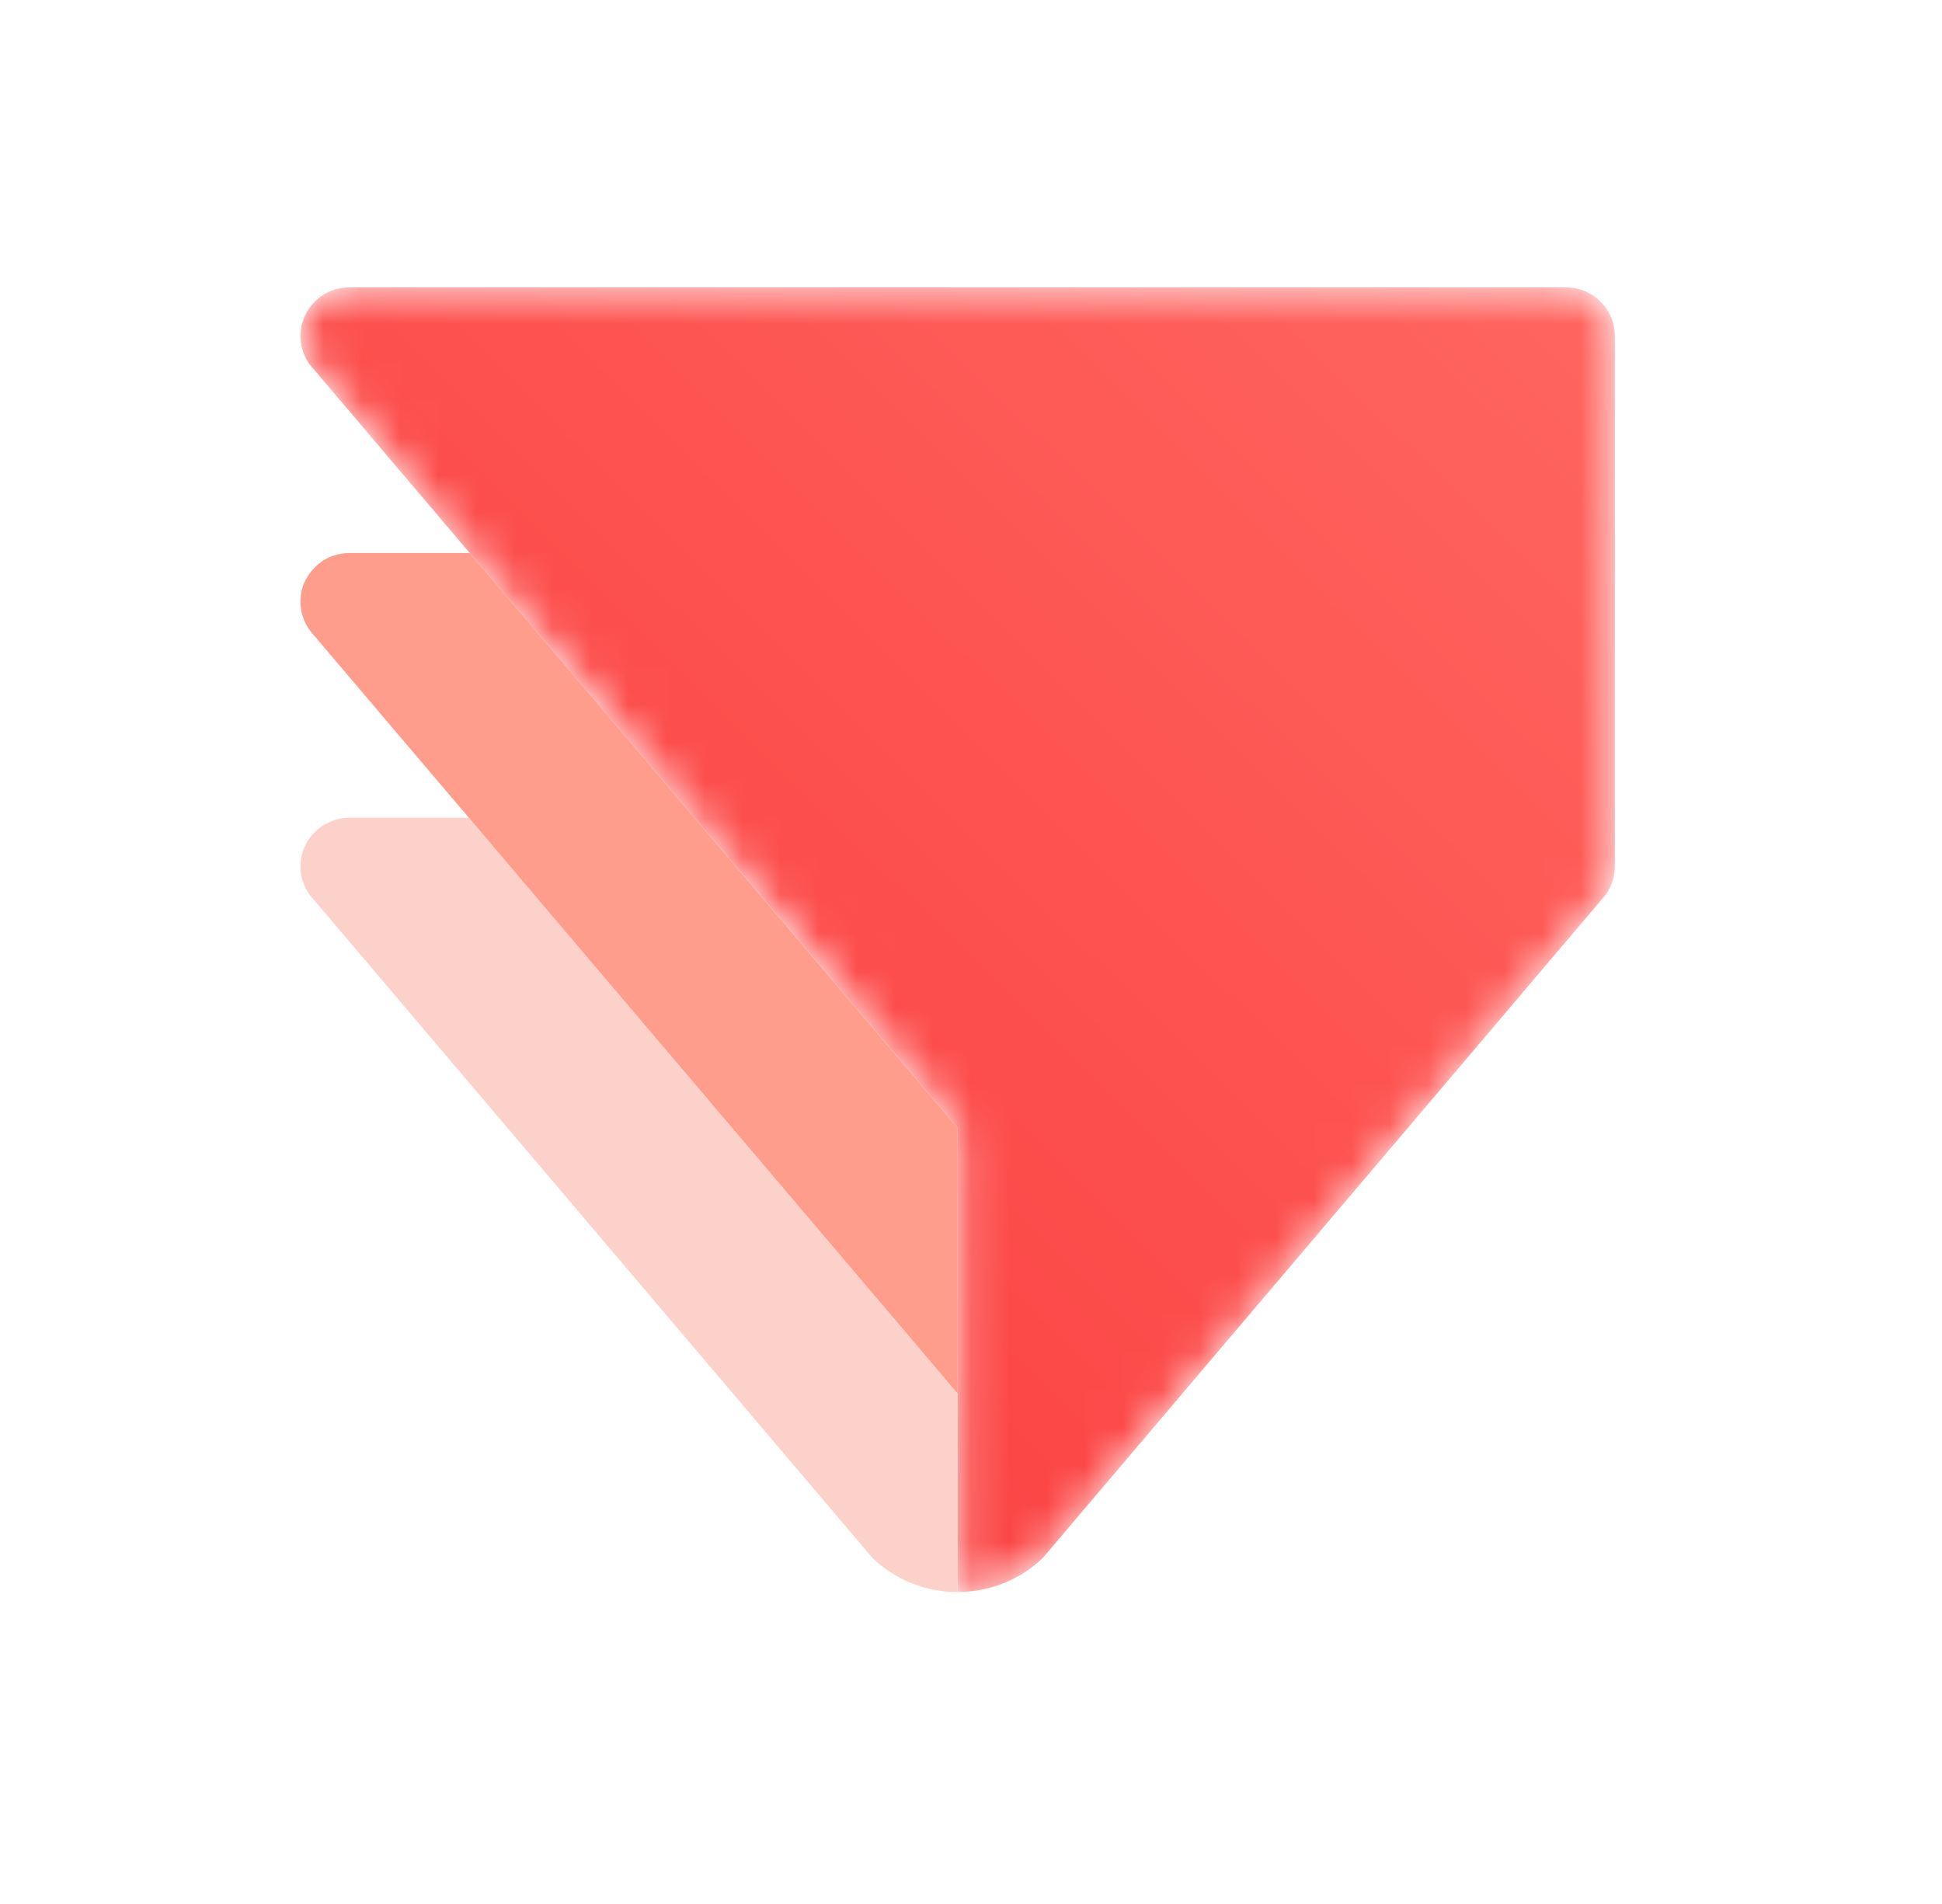 <svg xmlns="http://www.w3.org/2000/svg" width="51" height="50" viewBox="0 0 51 50" fill="none">
    <mask id="mask0_604_18462" style="mask-type:alpha" maskUnits="userSpaceOnUse" x="7" y="7" width="36" height="35">
        <path d="M9.175 7.547C8.805 7.547 8.467 7.702 8.237 7.955C8.03 8.17 7.901 8.462 7.892 8.78V8.865C7.896 9.015 7.926 9.157 7.979 9.287C7.981 9.298 7.986 9.308 7.99 9.319C8.032 9.417 8.085 9.508 8.151 9.593C8.174 9.625 8.2 9.655 8.227 9.682C8.232 9.689 8.239 9.696 8.246 9.703L12.337 14.524L13.814 16.265L18.238 21.475L19.715 23.213L23.675 27.88L25.149 29.617V41.807C25.23 41.807 25.309 41.805 25.387 41.798C26.162 41.744 26.862 41.415 27.389 40.91C27.391 40.91 27.391 40.91 27.391 40.907L27.826 40.394L38.448 27.88L42.084 23.594C42.102 23.576 42.118 23.555 42.135 23.535C42.212 23.439 42.274 23.331 42.32 23.213C42.378 23.071 42.408 22.916 42.408 22.751V8.821C42.408 8.485 42.277 8.177 42.061 7.953C41.828 7.702 41.494 7.547 41.121 7.547H9.175Z" fill="white"/>
    </mask>
    <g mask="url(#mask0_604_18462)">
        <path fill-rule="evenodd" clip-rule="evenodd" d="M9.175 7.547C8.805 7.547 8.467 7.702 8.237 7.955C8.03 8.17 7.901 8.462 7.892 8.78V8.865C7.896 9.015 7.926 9.157 7.979 9.287C7.981 9.298 7.986 9.308 7.99 9.319C8.032 9.417 8.085 9.508 8.151 9.593C8.174 9.625 8.2 9.655 8.227 9.682C8.232 9.689 8.239 9.696 8.246 9.703L12.337 14.524L13.814 16.265L18.238 21.475L19.715 23.213L23.675 27.88L25.149 29.617V41.807C25.23 41.807 25.309 41.805 25.387 41.798C26.162 41.744 26.862 41.415 27.389 40.91C27.391 40.91 27.391 40.91 27.391 40.907L27.826 40.394L38.448 27.88L42.084 23.594C42.102 23.576 42.118 23.555 42.135 23.535C42.212 23.439 42.274 23.331 42.32 23.213C42.378 23.071 42.408 22.916 42.408 22.751V8.821C42.408 8.485 42.277 8.177 42.061 7.953C41.828 7.702 41.494 7.547 41.121 7.547H9.175Z" fill="url(#paint0_linear_604_18462)"/>
    </g>
    <path fill-rule="evenodd" clip-rule="evenodd" d="M25.15 36.597V41.809C24.28 41.809 23.491 41.466 22.911 40.911C22.908 40.911 22.908 40.909 22.908 40.909L22.474 40.395L11.852 27.881L8.237 23.621C8.227 23.617 8.221 23.607 8.216 23.598L8.158 23.532C8.154 23.527 8.151 23.523 8.147 23.518C8.078 23.425 8.018 23.324 7.979 23.214C7.926 23.084 7.896 22.943 7.892 22.797V22.71C7.892 22.683 7.894 22.655 7.899 22.627C7.924 22.34 8.048 22.084 8.237 21.883C8.469 21.634 8.805 21.477 9.175 21.477H12.312L13.787 23.214L17.747 27.881L24.24 35.53L25.148 36.599L25.15 36.597Z" fill="#FCD1CA"/>
    <path fill-rule="evenodd" clip-rule="evenodd" d="M25.15 29.617V36.594L25.148 36.596L24.242 35.528L17.748 27.879L13.787 23.213L12.312 21.474L8.213 16.648C8.196 16.629 8.179 16.607 8.161 16.585C8.086 16.489 8.023 16.382 7.978 16.264C7.926 16.134 7.896 15.992 7.892 15.843V15.757C7.9 15.438 8.03 15.151 8.237 14.933C8.468 14.68 8.804 14.523 9.175 14.523H12.338L13.815 16.264L18.238 21.474L19.714 23.213L23.674 27.879L25.15 29.617Z" fill="#FF9D8D"/>
    <defs>
        <linearGradient id="paint0_linear_604_18462" x1="38.91" y1="3.491" x2="12.529" y2="30.07" gradientUnits="userSpaceOnUse">
            <stop stop-color="#FF6660"/>
            <stop offset="1" stop-color="#FB4444"/>
        </linearGradient>
    </defs>
</svg>